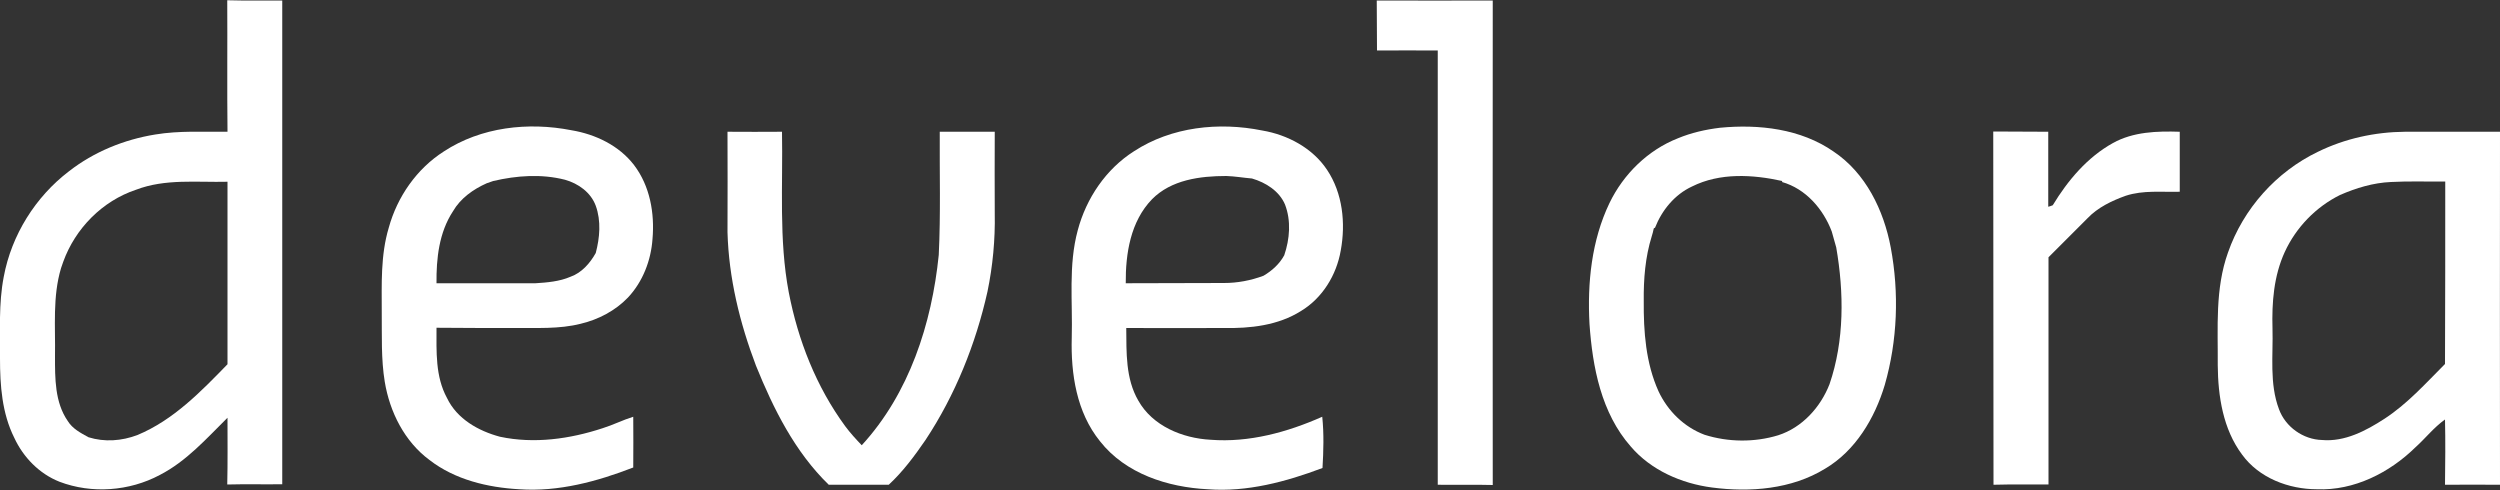 <?xml version="1.0" encoding="utf-8"?>
<!-- Generator: Adobe Illustrator 19.0.1, SVG Export Plug-In . SVG Version: 6.00 Build 0)  -->
<svg version="1.1" id="Layer_1" xmlns="http://www.w3.org/2000/svg" xmlns:xlink="http://www.w3.org/1999/xlink" x="0px" y="0px"
	 viewBox="20 183 1000 196" style="enable-background:new 20 183 1000 196;" xml:space="preserve">
<rect x="20" y="183" width="1000" height="196" fill="#333333" stroke="none"/>
<style type="text/css">
	.st0{fill:#FFFFFF;}
</style>
<g>
	<path class="st0" d="M570.7,183.2c15.5,0,30.9,0.1,46.4,0c0,64.6-0.1,129.2,0,193.8c-7.3-0.2-14.7,0-22-0.1c0-57.9,0-115.8,0-173.7
		c-8.1-0.1-16.2,0-24.3,0C570.7,196.4,570.8,189.8,570.7,183.2L570.7,183.2z"/>
	<path class="st0" d="M311,235.7c7.2,0.1,14.5,0,21.8,0c0.4,21.4-1.3,43.1,2.7,64.2c3.7,19.2,11,37.8,22.6,53.6
		c2,2.7,4.3,5.2,6.6,7.6c19-20.7,28-48.6,30.8-76.1c0.8-16.4,0.3-32.9,0.4-49.3c7.3,0,14.7,0,22,0c-0.1,10.9,0,21.8,0,32.7
		c0.2,10.5-0.8,21-2.9,31.2c-4.7,21-12.9,41.4-24.8,59.4c-4.4,6.4-9,12.6-14.7,17.9c-8,0-16,0-24,0c-13.5-13.1-22.1-30.3-29.1-47.6
		c-6.5-17.1-10.9-35.1-11.4-53.4C311,262.4,311.1,249,311,235.7L311,235.7z"/>
	<path class="st0" d="M817.3,235.6c7.3,0.1,14.7,0,22,0.1c0,10,0,20,0,30c0.5-0.1,1.3-0.4,1.8-0.6c6-9.9,13.8-19.2,24.1-24.9
		c8.1-4.5,17.6-4.8,26.7-4.5c0,8,0,16,0,24c-7.2,0.2-14.6-0.7-21.6,1.6c-5.6,2-11.2,4.7-15.3,9c-5.2,5.2-10.4,10.4-15.6,15.6
		c0,30.3,0,60.6,0,90.9c-7.3,0-14.7-0.1-22,0.1C817.4,329.8,817.3,282.7,817.3,235.6L817.3,235.6z"/>
	<path class="st0" d="M225.8,314.2c8.8-0.1,17.8,0.5,26.5-1.7c7.1-1.7,13.8-5.2,18.9-10.5c5.9-6.3,9.2-14.8,9.8-23.4
		c0.9-10.3-1-21.2-7.4-29.6c-6-7.8-15.4-12.3-25-13.9c-17.3-3.4-36.2-1.3-51.1,8.5c-10.8,6.9-18.6,18.1-22,30.5
		c-3.3,11-2.8,22.5-2.8,33.9c0.1,9.2-0.3,18.6,1.2,27.7c2,12.1,7.9,23.9,17.9,31.3c10.2,7.9,23.3,11,35.9,11.7
		c15.7,1.1,31.1-3.1,45.6-8.7c0-6.8,0.1-13.5,0-20.3c-4.2,1.3-8.1,3.3-12.3,4.6c-13.1,4.3-27.3,6.3-41,3.4
		c-8.6-2.3-17.2-7.1-21.2-15.5c-4.7-8.6-4.2-18.6-4.2-28.1C205,314.2,215.4,314.2,225.8,314.2z M194.6,296.3
		c-0.1-9.9,1-20.3,6.6-28.8c3-5.2,8.1-8.8,13.5-11.2c0.9-0.3,1.7-0.6,2.6-0.9c9.4-2.2,19.3-2.9,28.7-0.5c5.3,1.5,10.3,5,12.3,10.4
		c2.2,6.1,1.6,12.8,0,18.9c-2.3,4.1-5.6,7.9-10.1,9.5c-4.4,1.9-9.3,2.3-14,2.6C221,296.3,207.8,296.3,194.6,296.3z"/>
	<path class="st0" d="M509.5,314.2c10.6,0.2,21.7-1,30.9-6.8c8.6-5.2,14.2-14.4,15.9-24.2c2-10.9,0.8-22.9-5.5-32.3
		c-5.8-8.7-15.8-14-25.9-15.7c-17.3-3.5-36.3-1.5-51.3,8.3c-11.2,7.1-19.1,18.8-22.5,31.6c-3.8,14-2,28.6-2.4,43
		c-0.4,14.4,1.9,29.8,11.3,41.4c10.2,13,27.1,18.4,43.1,19.2c15.7,1.2,31.3-3,45.9-8.5c0.4-6.8,0.6-13.7-0.1-20.5
		c-14,6.2-29.3,10.4-44.7,9.2c-11.2-0.6-23.2-5.5-28.9-15.7c-5.1-8.8-4.7-19.2-4.8-29C483.4,314.3,496.5,314.2,509.5,314.2z
		 M470.3,296.3c-0.1-11.9,1.9-24.7,10.5-33.6c7.7-7.8,19.2-9.3,29.7-9.3c3.4,0.1,6.8,0.7,10.3,1c5.5,1.6,10.9,5,13.2,10.4
		c2.5,6.5,1.9,13.8-0.3,20.3c-1.9,3.5-4.9,6.2-8.3,8.2c-5.1,1.9-10.4,2.9-15.8,2.9C496.4,296.3,483.4,296.2,470.3,296.3z"/>
	<path class="st0" d="M776.3,282c-2.8-14.9-10-29.8-22.9-38.4c-13.1-9.1-29.8-11-45.4-9.5c-5.8,0.7-11.5,2-16.8,4.2
		c-12,4.7-21.8,14.3-27.4,25.9c-7.2,15-8.9,32-8,48.4c1.2,17.3,4.7,35.6,16.5,49c8.1,9.5,20.3,14.8,32.5,16.4
		c15.3,2,31.8,0.7,45.2-7.5c12.2-7.2,19.9-20.2,23.9-33.5C779,319.2,779.7,300.2,776.3,282z M751.8,336.7
		c-3.6,9.2-10.9,17.3-20.5,20.4c-9.5,2.9-20,2.8-29.5-0.2c-8.2-3.1-14.7-9.5-18.4-17.4c-5.1-11.3-6-23.9-5.9-36.1
		c-0.1-8.7,0.6-17.6,3.2-25.9c0.3-1,0.6-2,0.8-3.1c0.1-0.1,0.3-0.3,0.5-0.3c2.8-7.1,7.9-13.3,14.8-16.5c11.2-5.6,24.3-4.8,36.1-2.2
		l-0.1,0.4c9.5,2.7,16.5,10.8,19.9,19.8c0.6,2.1,1.2,4.3,1.8,6.4C757.6,300,757.8,319.2,751.8,336.7z"/>
	<path class="st0" d="M132.9,183.2c-7.3,0-14.7,0.1-22-0.1c0.1,17.5-0.1,35.1,0.1,52.6c-9.6,0.1-19.3-0.5-28.9,1.1
		c-12.4,2-24.5,6.9-34.5,14.7c-13.4,10.2-23,25.5-26.1,42.2c-2.1,10.8-1.4,21.8-1.5,32.7c0,10.8,0.8,21.9,5.7,31.7
		c3.6,7.8,10,14.4,18.1,17.6c12.9,4.9,27.9,3.8,40.1-2.7c10.7-5.5,18.7-14.6,27.1-22.9c0,8.9,0.1,17.8-0.1,26.7
		c7.3-0.2,14.7,0,22-0.1C132.9,312.3,132.9,247.7,132.9,183.2z M75,357c-6.3,2.4-13.2,2.9-19.6,0.9c-3.1-1.7-6.4-3.4-8.3-6.5
		c-5.2-7.5-5.1-17.1-5.1-25.9c0.2-11.8-1-23.8,2.4-35.2c0.3-0.9,0.6-1.8,0.9-2.6c4.8-13.3,15.6-24.3,29.1-28.8
		c11.7-4.5,24.4-2.9,36.6-3.2c0,24.3,0,48.7,0,73C100.4,339.6,89.4,351,75,357z"/>
	<path class="st0" d="M1020,235.7c-12.7,0-25.3,0-38,0c-12,0.1-24,2.7-34.8,8c-16.7,8-29.9,22.8-36,40.3c-5.2,14.5-4,30-4.1,45.1
		c0.1,12.4,2.1,25.5,9.7,35.7c6.8,9.4,18.7,13.9,30,13.9c14.8,0.6,29-6.6,39.4-16.8c4-3.6,7.3-7.9,11.8-11.1
		c0.2,8.7,0.1,17.4,0,26.1c7.3-0.1,14.7,0,22,0C1019.9,329.8,1020,282.7,1020,235.7z M998,328.6c-7.7,7.7-15,15.9-24.2,21.9
		c-7.4,4.8-15.9,9.3-25,8.5c-7.5-0.2-14.6-5.2-17.2-12.3c-3.9-10.3-2.3-21.6-2.6-32.3c-0.3-10.4,0.5-21,4.9-30.6
		c4.5-9.8,12.4-18,22.1-22.8c6.4-2.8,13.3-4.9,20.4-5.2c7.2-0.4,14.4-0.1,21.7-0.2C998.1,279.9,998.1,304.3,998,328.6z"/>
</g>
</svg>
